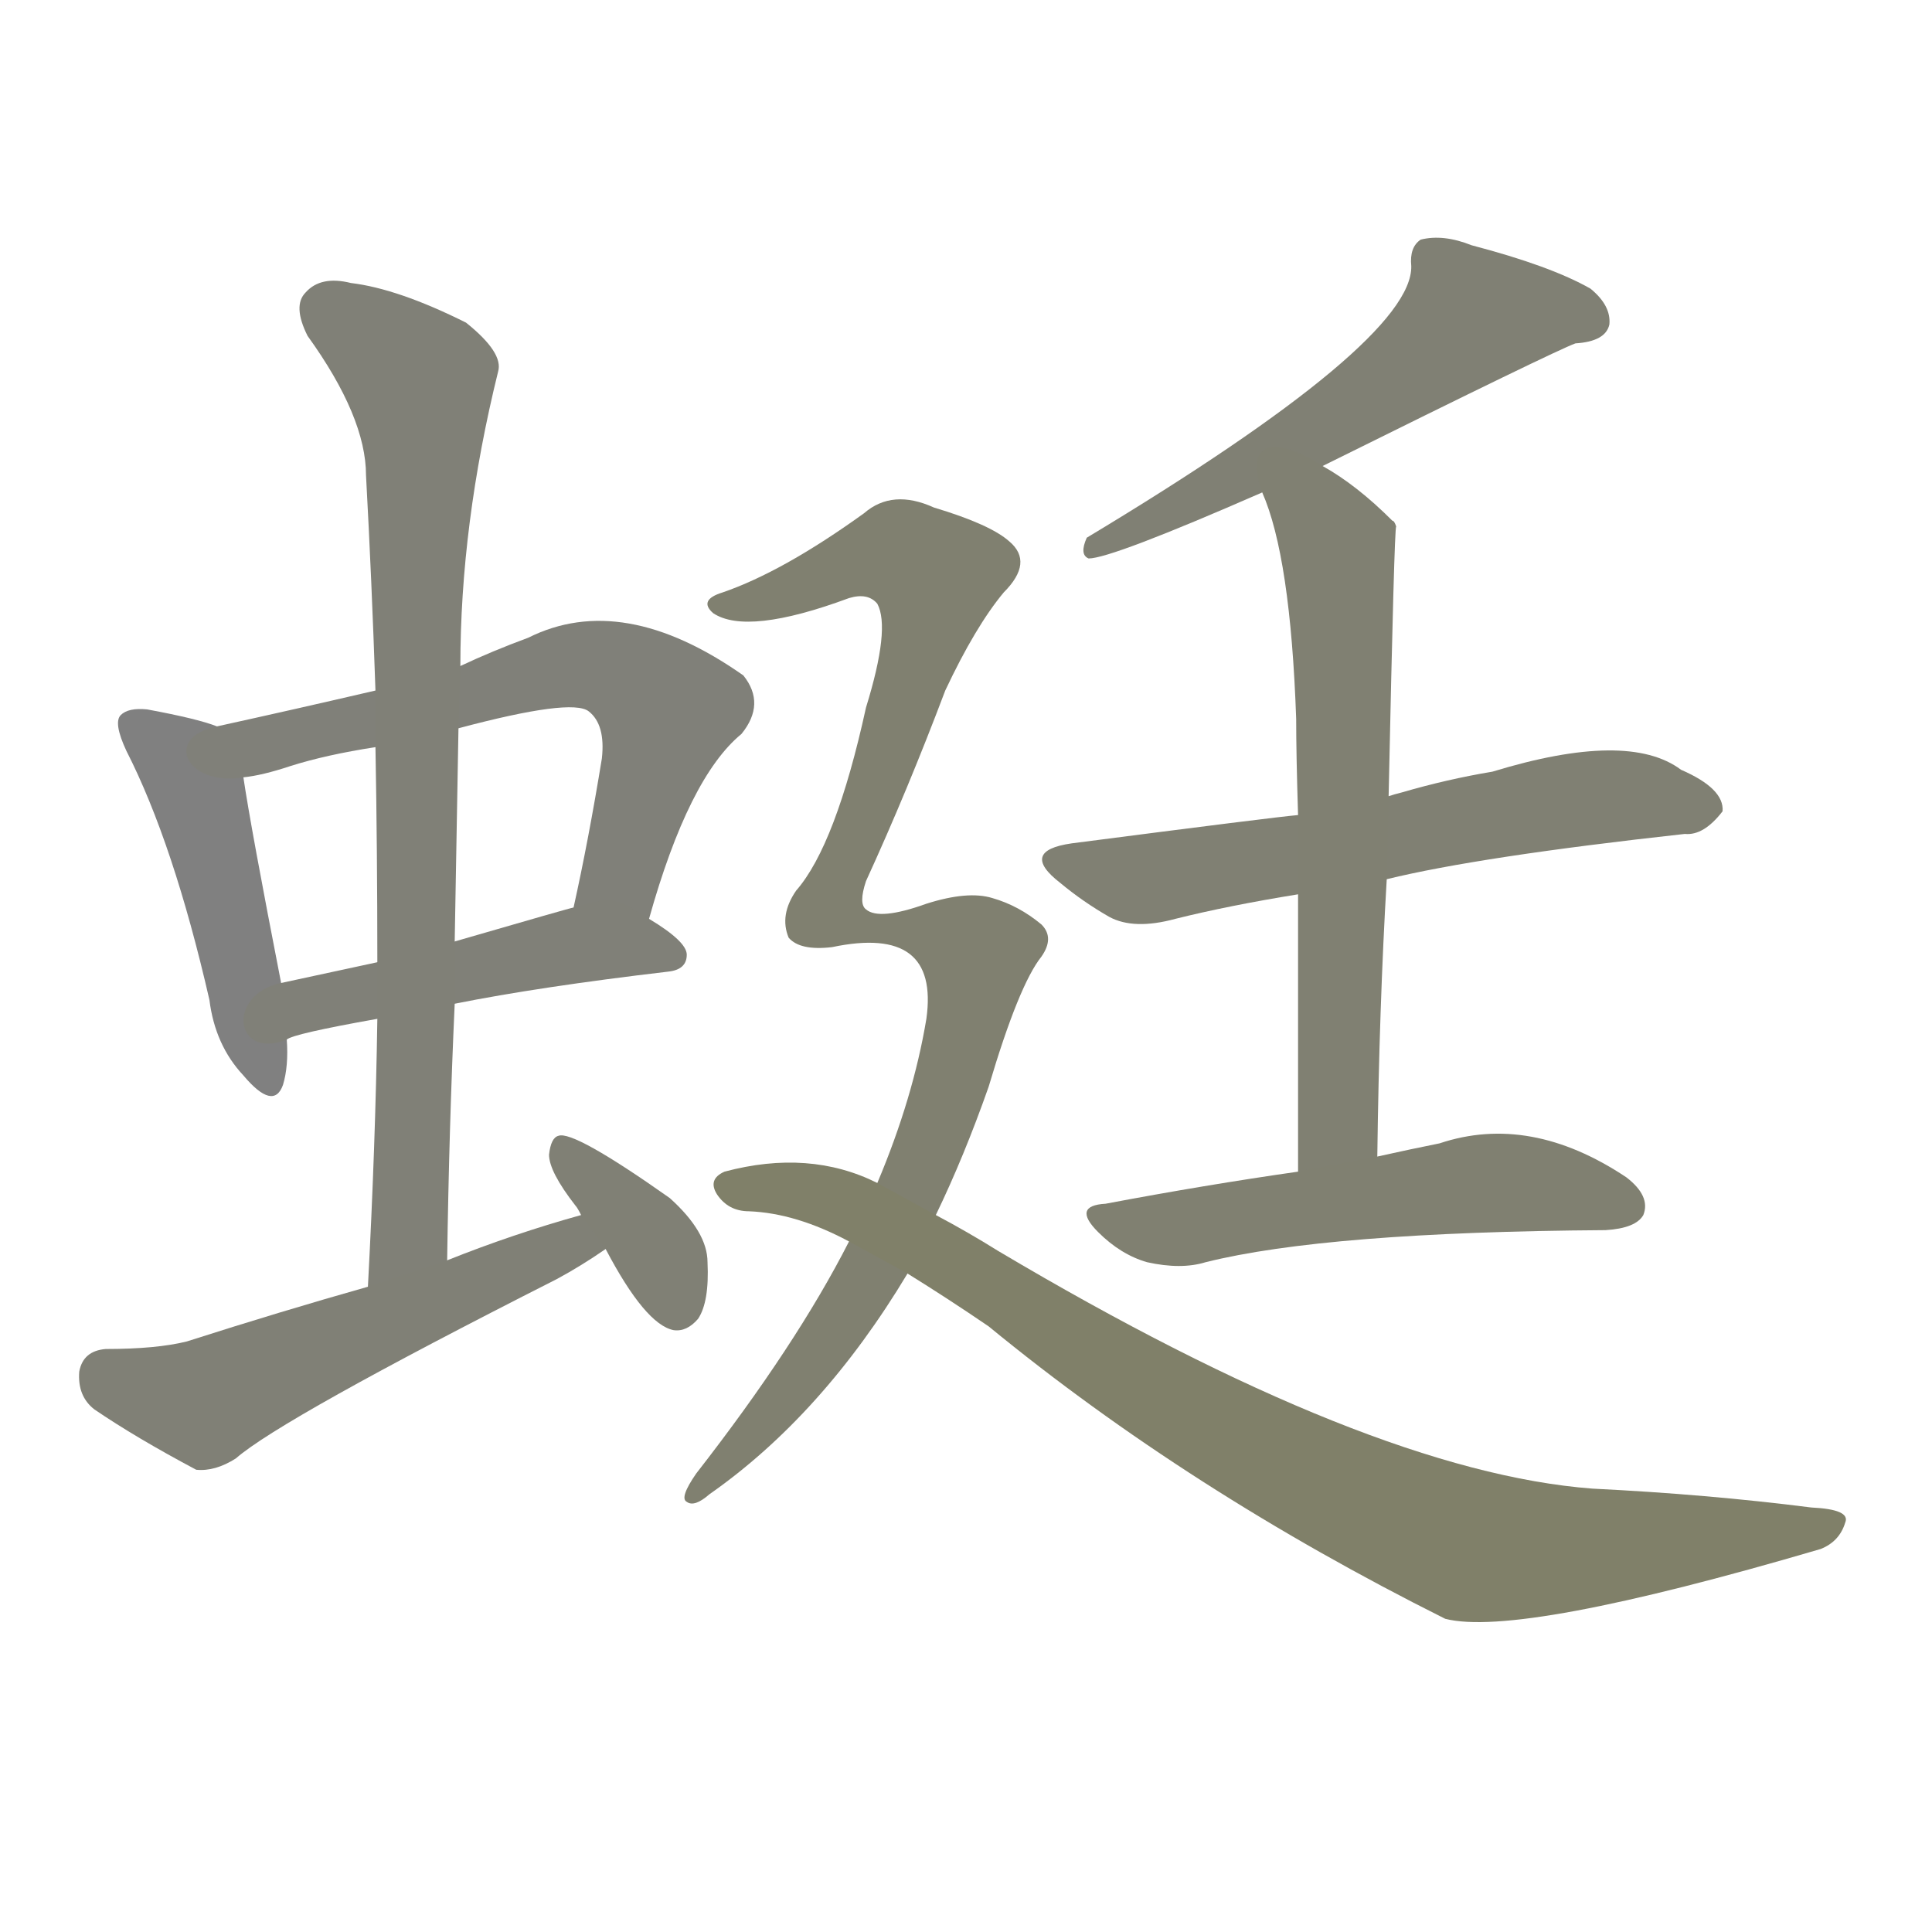 <svg version="1.1" viewBox="0 0 1024 1024" xmlns="http://www.w3.org/2000/svg">
  
  <g transform="scale(1, -1) translate(0, -900)">
    <style type="text/css">
        .stroke1 {fill: #808080;}
        .stroke2 {fill: #808079;}
        .stroke3 {fill: #808078;}
        .stroke4 {fill: #808077;}
        .stroke5 {fill: #808076;}
        .stroke6 {fill: #808075;}
        .stroke7 {fill: #808074;}
        .stroke8 {fill: #808073;}
        .stroke9 {fill: #808072;}
        .stroke10 {fill: #808071;}
        .stroke11 {fill: #808070;}
        .stroke12 {fill: #808069;}
        .stroke13 {fill: #808068;}
        .stroke14 {fill: #808067;}
        .stroke15 {fill: #808066;}
        .stroke16 {fill: #808065;}
        .stroke17 {fill: #808064;}
        .stroke18 {fill: #808063;}
        .stroke19 {fill: #808062;}
        .stroke20 {fill: #808061;}
        text {
            font-family: Helvetica;
            font-size: 50px;
            fill: #808060;
            paint-order: stroke;
            stroke: #000000;
            stroke-width: 4px;
            stroke-linecap: butt;
            stroke-linejoin: miter;
            font-weight: 800;
        }
    </style>

    <path d="M 115 515 Q 105 519 78 524 Q 68 525 64 521 Q 60 517 67 502 Q 92 453 111 370 Q 114 346 129 330 Q 145 311 150 325 Q 153 335 152 349 L 149 379 Q 133 461 129 488 C 125 512 125 512 115 515 Z" class="stroke1"/>
    <path d="M 344 413 Q 365 488 393 511 Q 406 527 394 542 Q 330 587 280 562 Q 261 555 244 547 L 199 534 Q 156 524 115 515 C 86 509 99 483 129 488 Q 139 489 154 494 Q 173 500 199 504 L 243 514 Q 303 530 312 523 Q 321 516 319 498 Q 312 455 304 419 C 298 390 336 384 344 413 Z" class="stroke2"/>
    <path d="M 241 368 Q 286 377 354 385 Q 364 386 364 394 Q 364 401 344 413 C 325 425 325 425 304 419 Q 303 419 241 401 L 200 390 Q 172 384 149 379 C 120 373 124 338 152 349 Q 155 352 200 360 L 241 368 Z" class="stroke3"/>
    <path d="M 237 232 Q 238 302 241 368 L 241 401 Q 242 459 243 514 L 244 547 Q 244 622 264 703 Q 267 713 247 729 Q 211 747 186 750 Q 170 754 162 745 Q 155 738 163 722 Q 194 679 194 648 Q 197 593 199 534 L 199 504 Q 200 449 200 390 L 200 360 Q 199 293 195 218 C 193 188 237 202 237 232 Z" class="stroke4"/>
    <path d="M 308 256 Q 272 246 237 232 L 195 218 Q 149 205 99 189 Q 83 185 56 185 Q 44 184 42 173 Q 41 160 50 153 Q 72 138 104 121 Q 114 120 125 127 Q 149 148 295 222 Q 308 229 321 238 C 346 255 337 264 308 256 Z" class="stroke5"/>
    <path d="M 321 238 Q 342 198 357 195 Q 364 194 370 201 Q 376 210 375 231 Q 375 247 355 265 Q 304 301 296 298 Q 292 297 291 288 Q 291 279 305 261 Q 306 260 308 256 L 321 238 Z" class="stroke6"/>
    <path d="M 701 653 Q 824 714 835 718 Q 851 719 853 728 Q 854 738 843 747 Q 822 759 780 770 Q 765 776 753 773 Q 747 769 748 759 Q 749 719 576 615 Q 572 606 577 604 Q 589 604 669 639 L 701 653 Z" class="stroke7"/>
    <path d="M 735 434 Q 784 446 893 458 Q 903 457 913 470 Q 914 482 891 492 Q 863 513 791 491 Q 767 487 743 480 Q 739 479 736 478 L 688 468 Q 676 467 568 453 Q 540 449 562 432 Q 574 422 588 414 Q 601 407 623 413 Q 651 420 688 426 L 735 434 Z" class="stroke8"/>
    <path d="M 730 287 Q 731 366 735 434 L 736 478 Q 739 620 740 621 Q 739 624 738 624 Q 719 643 701 653 C 676 669 659 667 669 639 Q 684 605 687 519 Q 687 500 688 468 L 688 426 Q 688 366 688 279 C 688 249 730 257 730 287 Z" class="stroke9"/>
    <path d="M 688 279 Q 639 272 586 262 Q 568 261 582 247 Q 594 235 608 231 Q 626 227 639 231 Q 703 247 851 248 Q 867 249 871 256 Q 875 266 862 276 Q 811 310 763 294 Q 748 291 730 287 L 688 279 Z" class="stroke10"/>
    <path d="M 496 256 Q 511 287 524 324 Q 540 378 552 393 Q 559 403 552 410 Q 540 420 526 424 Q 513 428 491 421 Q 466 412 459 418 Q 455 421 459 433 Q 481 481 501 534 Q 517 568 532 586 Q 548 602 535 613 Q 525 622 495 631 Q 473 641 458 628 Q 415 597 383 586 Q 370 582 378 575 Q 396 563 450 583 Q 460 586 465 580 Q 472 567 459 525 Q 443 452 422 428 Q 413 415 418 403 Q 424 396 441 398 Q 498 410 491 360 Q 484 318 465 273 L 450 242 Q 422 187 369 119 Q 360 106 364 104 Q 368 101 376 108 Q 436 150 481 225 L 496 256 Z" class="stroke11"/>
    <path d="M 481 225 Q 502 212 524 197 Q 630 110 766 42 Q 805 32 965 79 Q 975 83 978 93 Q 981 100 960 101 Q 905 108 844 111 Q 726 120 529 237 Q 513 247 496 256 L 465 273 Q 429 291 384 279 Q 375 275 380 267 Q 386 258 397 258 Q 422 257 450 242 L 481 225 Z" class="stroke12"/>
    
    
    
    
    
    
    
    
    
    
    
    </g>
</svg>